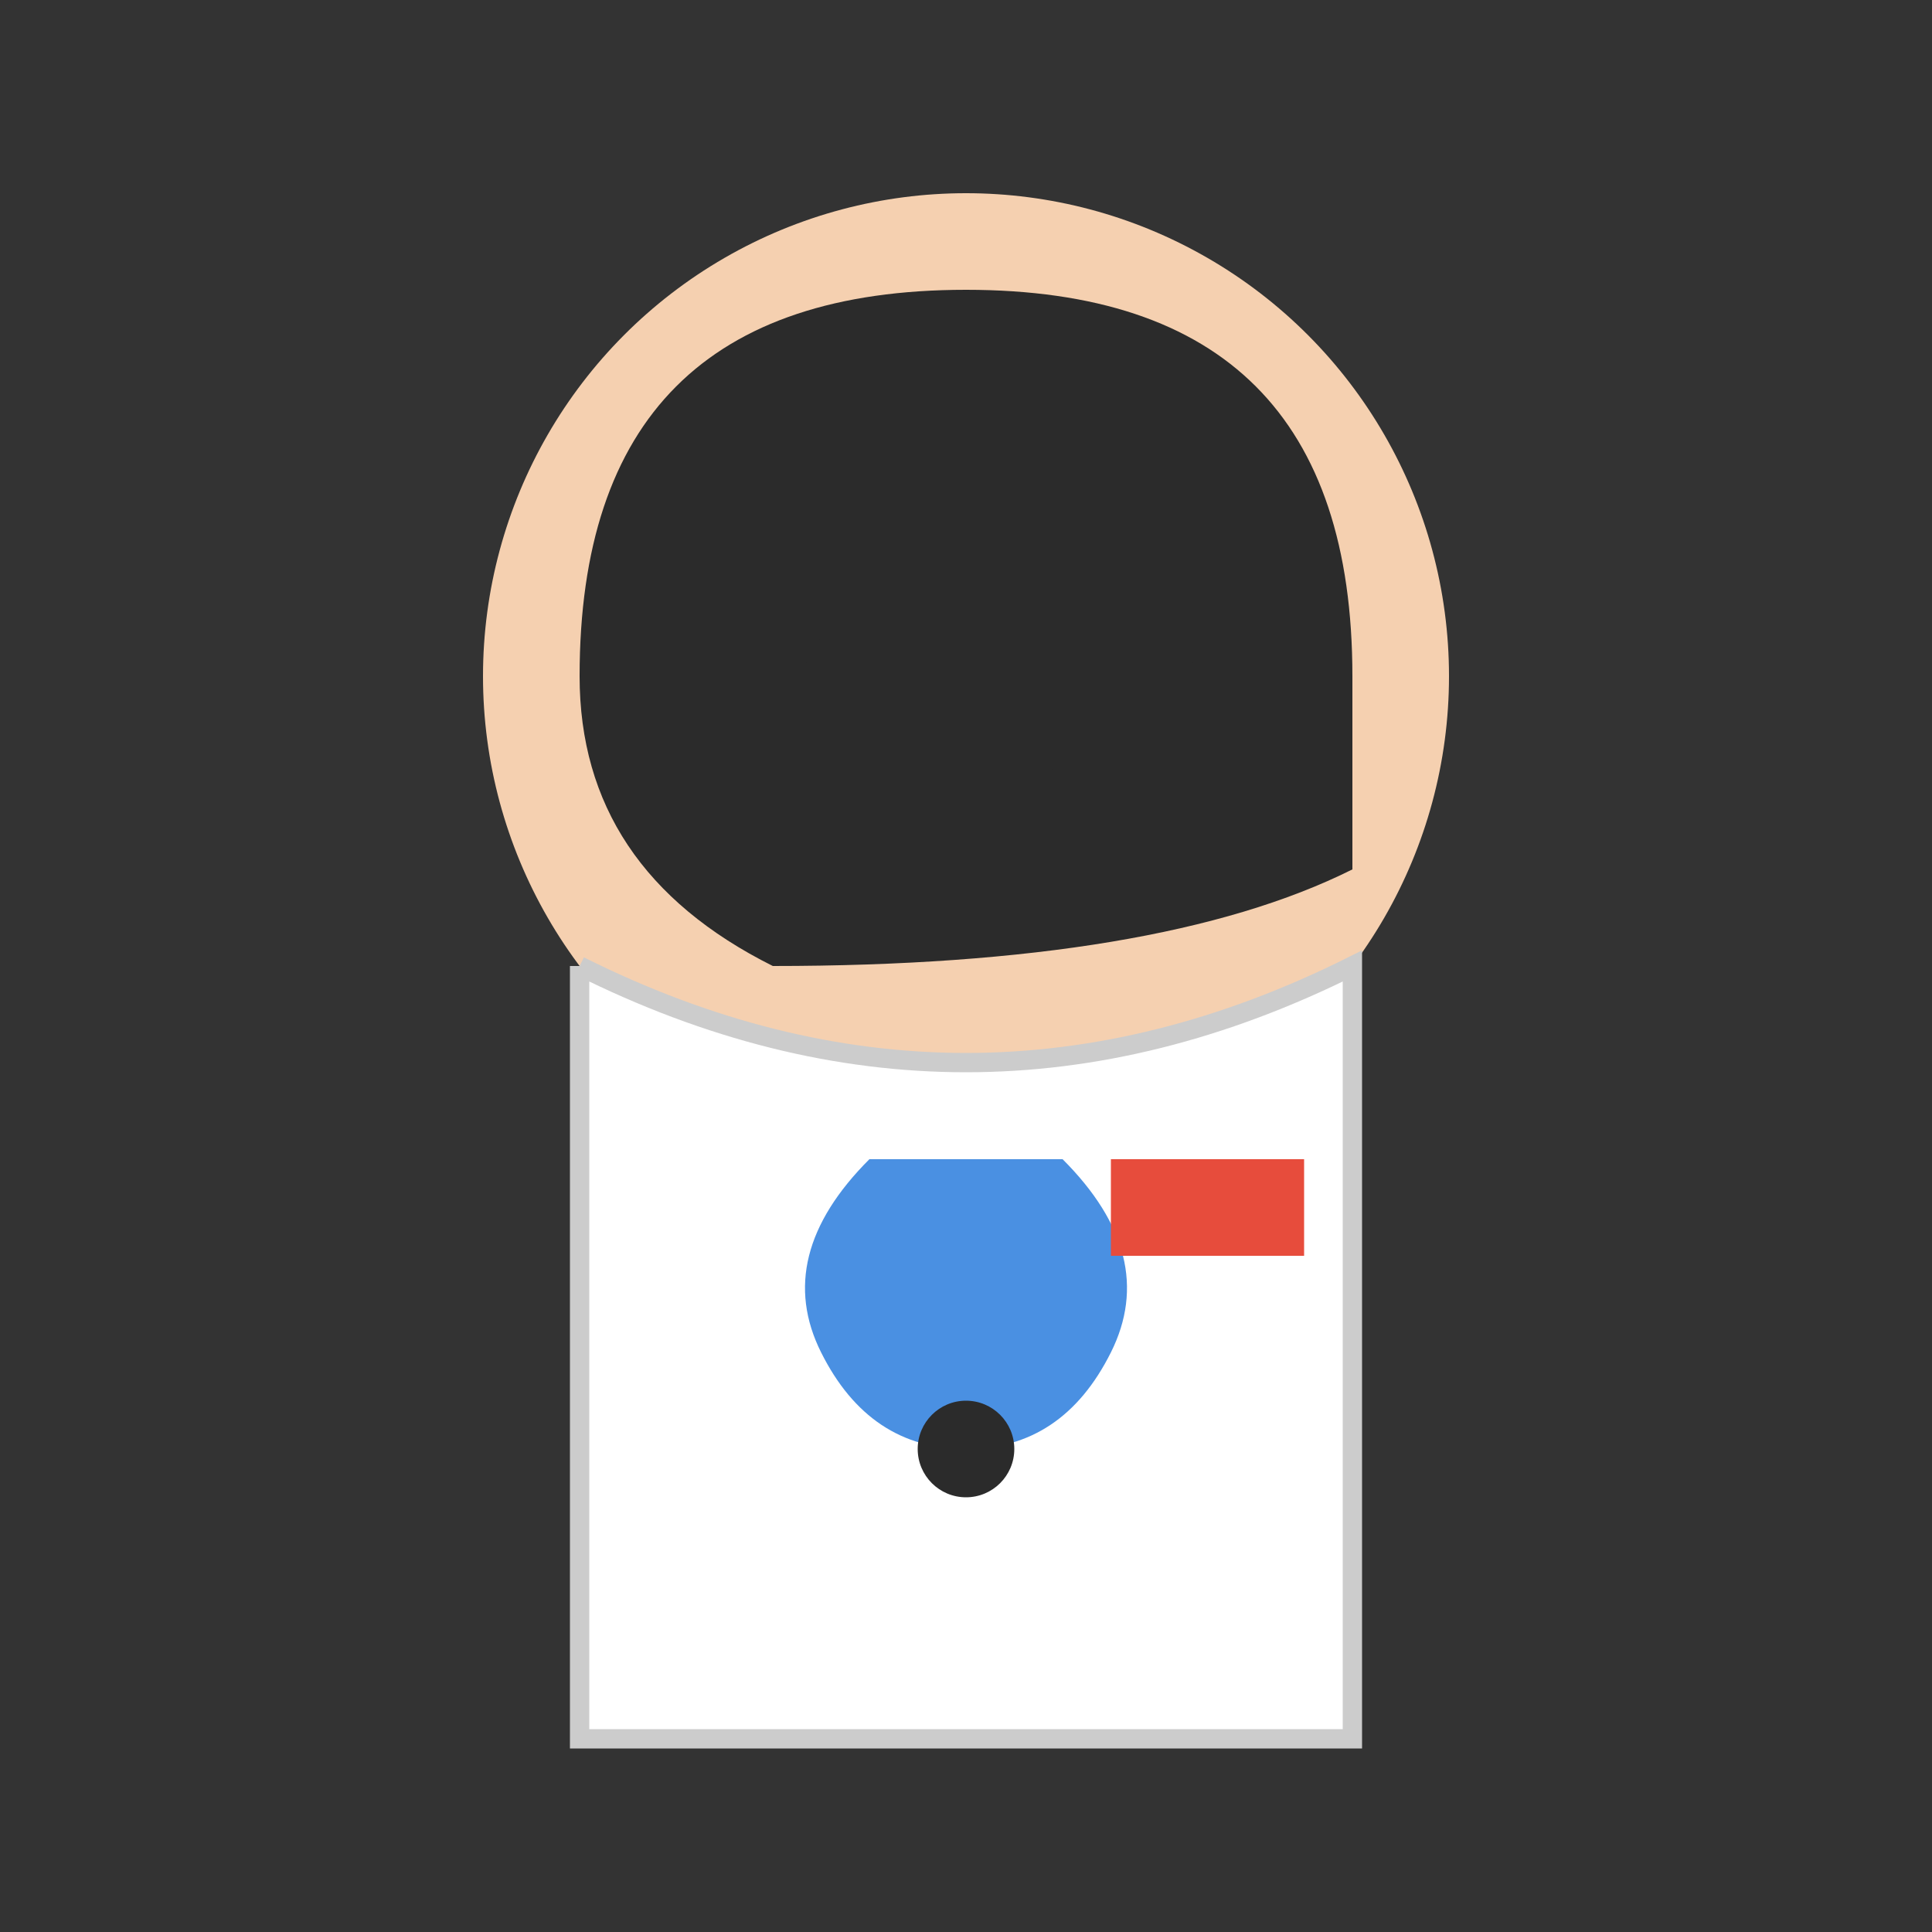 <svg xmlns="http://www.w3.org/2000/svg" viewBox="0 0 200 200">
  <rect x="0" y="0" width="200" height="200" fill="#333333" stroke="none"/>
  <!-- Female Doctor Avatar -->
  <!-- Head -->
  <circle cx="100" cy="70" r="50" fill="#f5d0b0" />
  <!-- Hair -->
  <path d="M60 70 Q 60 30 100 30 Q 140 30 140 70 L 140 90 Q 120 100 80 100 Q 60 90 60 70" fill="#2b2b2b" />
  <!-- Face -->
  <circle cx="80" cy="65" r="5" fill="#2b2b2b" /> <!-- Left eye -->
  <circle cx="120" cy="65" r="5" fill="#2b2b2b" /> <!-- Right eye -->
  <path d="M90 80 Q 100 90 110 80" fill="none" stroke="#2b2b2b" stroke-width="2" /> <!-- Smile -->
  <!-- Lab Coat -->
  <path d="M60 100 L 60 180 L 140 180 L 140 100 Q 120 110 100 110 Q 80 110 60 100" fill="#ffffff" stroke="#cccccc" stroke-width="2" />
  <!-- Stethoscope -->
  <path d="M90 120 Q 80 130 85 140 Q 90 150 100 150 Q 110 150 115 140 Q 120 130 110 120" fill="#4a90e2" />
  <circle cx="100" cy="150" r="5" fill="#2b2b2b" />
  <!-- Name Tag -->
  <rect x="115" y="120" width="20" height="10" fill="#e74c3c" />
</svg>
